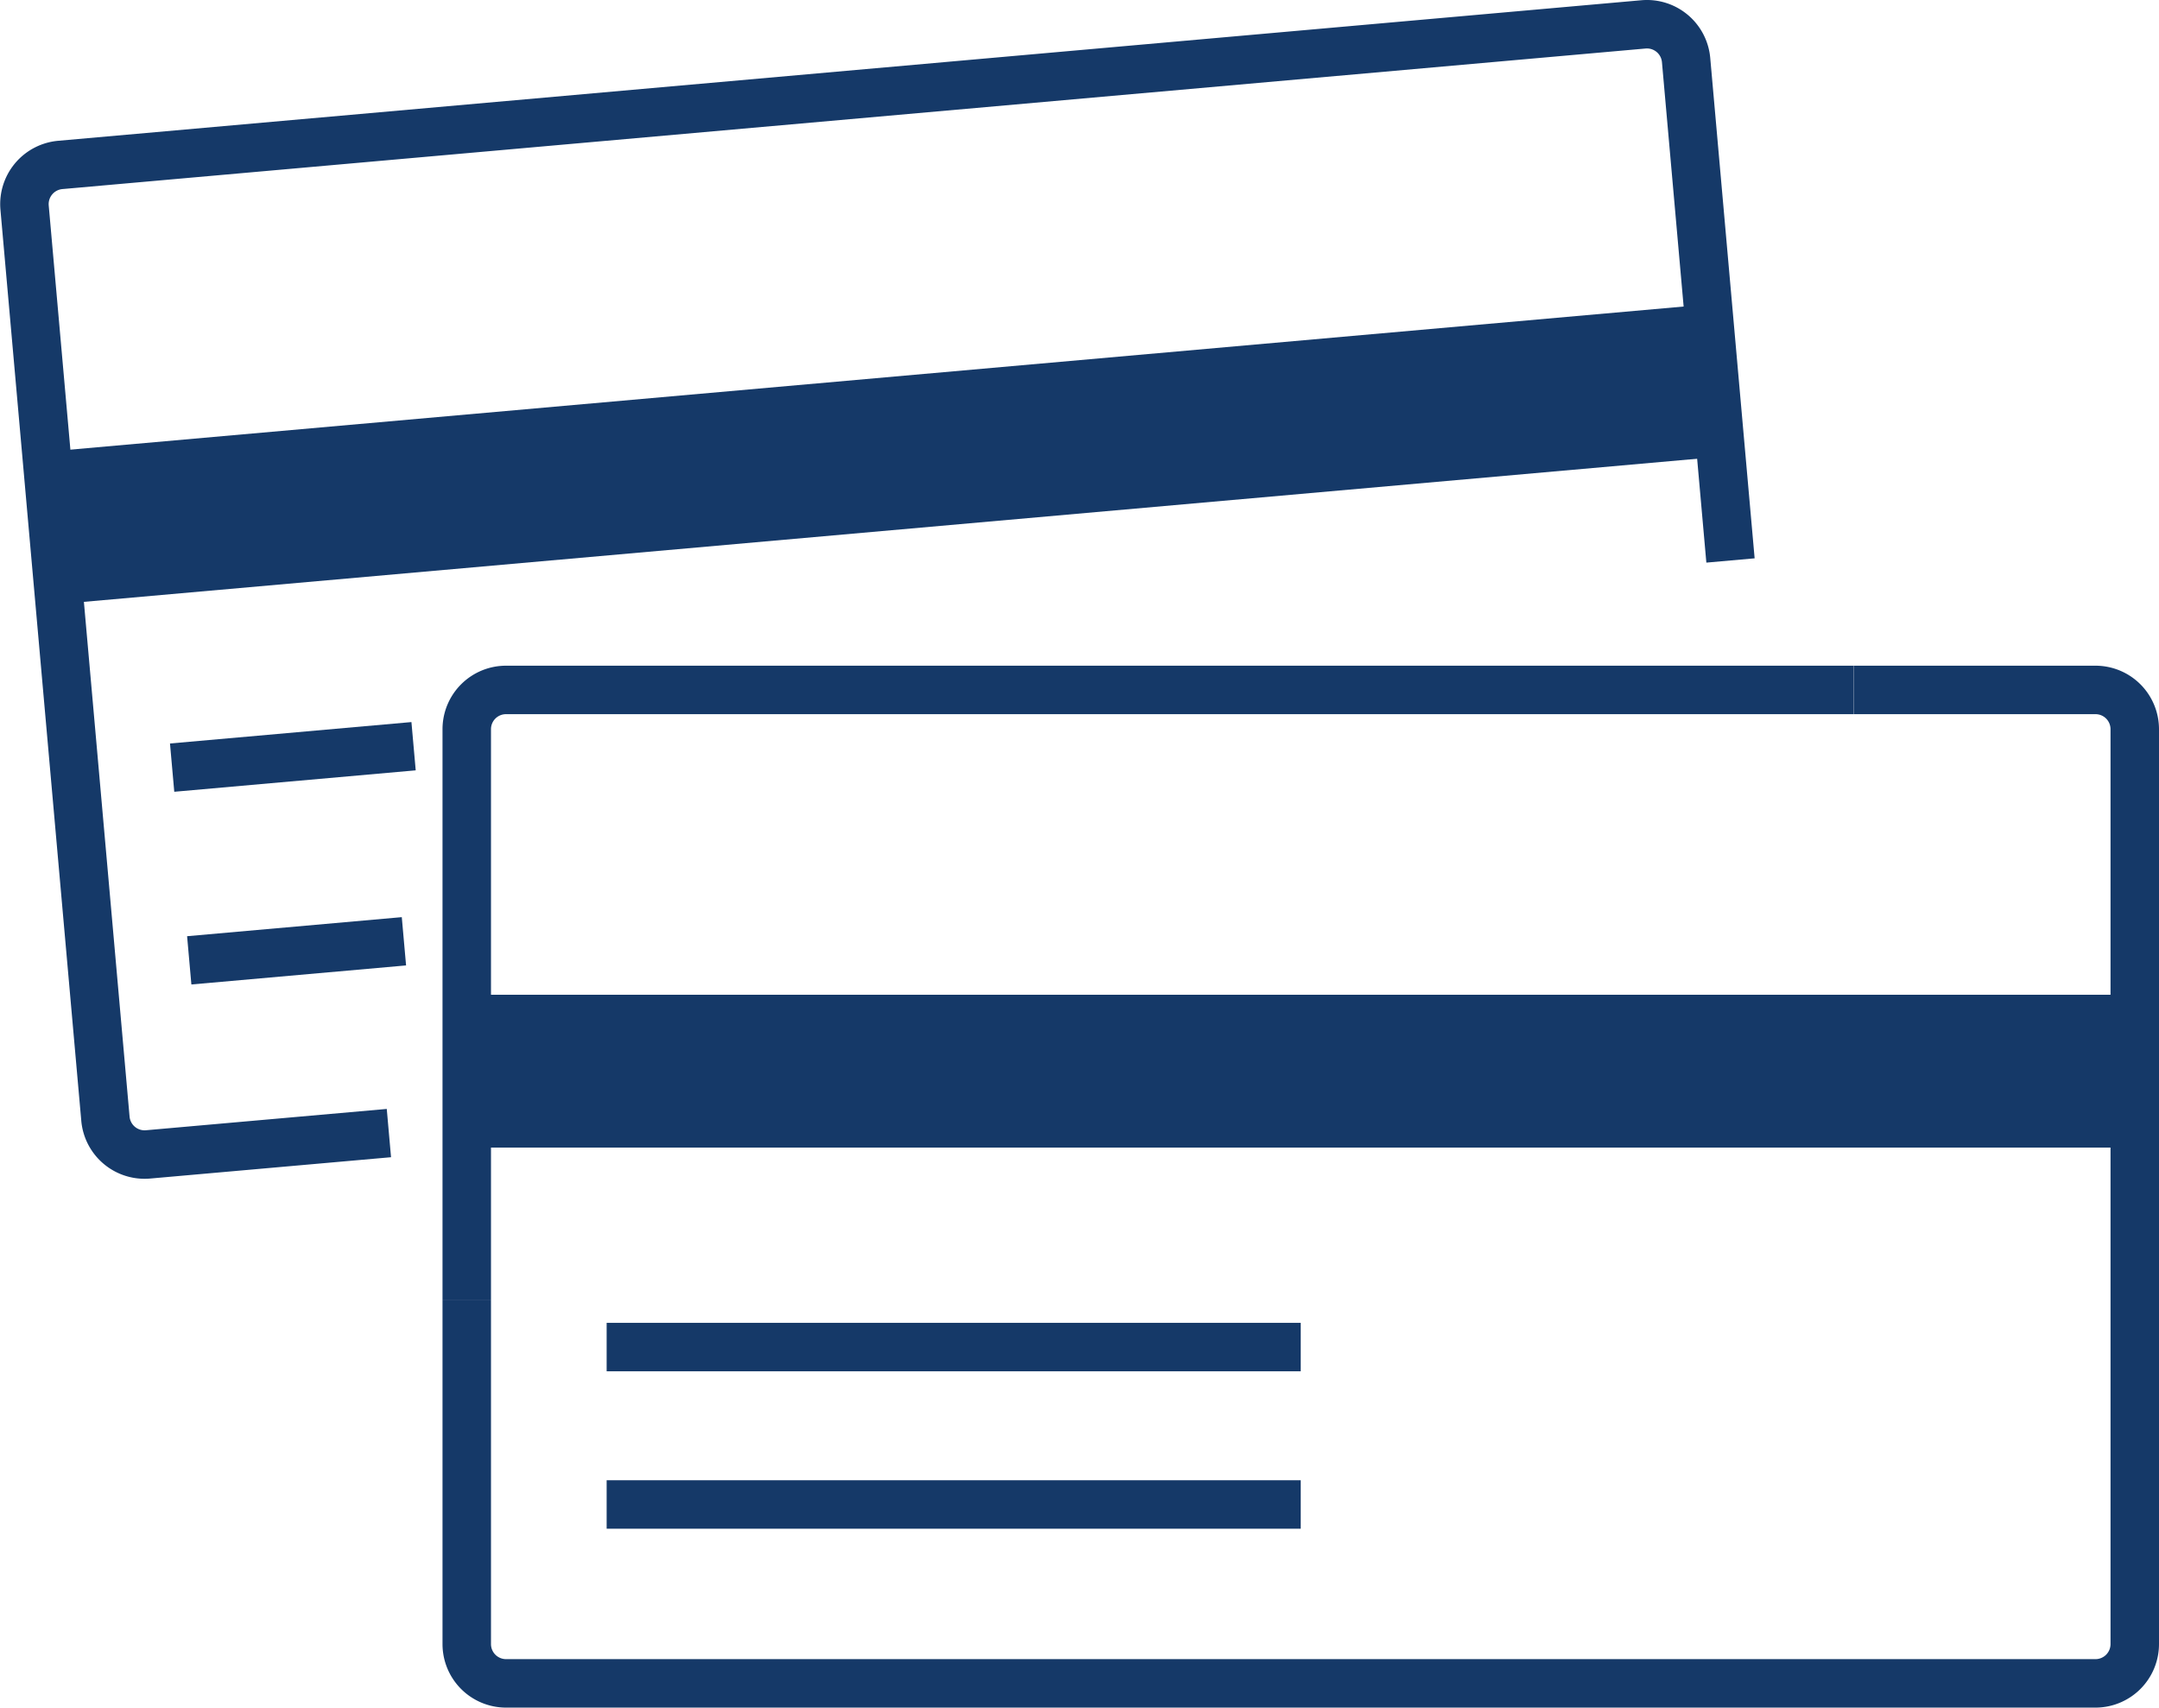 <svg xmlns="http://www.w3.org/2000/svg" width="44.54" height="35.232" viewBox="0 0 44.54 35.232">
  <g id="Group_1236" data-name="Group 1236" transform="translate(-904.496 -292.368)">
    <g id="Group_79" data-name="Group 79" transform="translate(155 -18.132)">
      <path id="Path_104" data-name="Path 104" d="M98.921,222.78V211.011a.81.81,0,0,1,.81-.81h27.8" transform="translate(660.204 114.534)" fill="none" stroke="#153968" stroke-miterlimit="10" stroke-width="1"/>
      <path id="Path_105" data-name="Path 105" d="M98.921,222.78v7.107a.811.811,0,0,0,.81.811h32.791a.811.811,0,0,0,.81-.811V211.011a.81.81,0,0,0-.81-.81h-4.989" transform="translate(660.204 114.534)" fill="none" stroke="#153968" stroke-miterlimit="10" stroke-width="1"/>
      <rect id="Rectangle_246" data-name="Rectangle 246" width="34.411" height="3.153" transform="translate(759.125 331.024)" fill="#153968"/>
      <line id="Line_11" data-name="Line 11" x2="14.319" transform="translate(762.011 338.293)" fill="none" stroke="#153968" stroke-miterlimit="10" stroke-width="1"/>
      <line id="Line_12" data-name="Line 12" x2="14.319" transform="translate(762.011 341.541)" fill="none" stroke="#153968" stroke-miterlimit="10" stroke-width="1"/>
      <g id="Group_78" data-name="Group 78" transform="translate(750 311)">
        <path id="Path_106" data-name="Path 106" d="M122.62,203.959l-.916-10.325a.811.811,0,0,0-.879-.736l-32.662,2.9a.812.812,0,0,0-.736.879l1.668,18.8a.811.811,0,0,0,.879.736l4.969-.44" transform="translate(-87.424 -192.895)" fill="none" stroke="#153968" stroke-miterlimit="10" stroke-width="1"/>
        <rect id="Rectangle_247" data-name="Rectangle 247" width="34.411" height="3.153" transform="translate(35.006 8.921) rotate(174.93)" fill="#153968"/>
        <line id="Line_13" data-name="Line 13" y1="0.442" x2="4.981" transform="translate(3.047 14.896)" fill="none" stroke="#153968" stroke-miterlimit="10" stroke-width="1"/>
        <line id="Line_14" data-name="Line 14" y1="0.393" x2="4.429" transform="translate(3.4 18.921)" fill="none" stroke="#153968" stroke-miterlimit="10" stroke-width="1"/>
      </g>
    </g>
  </g>
</svg>
